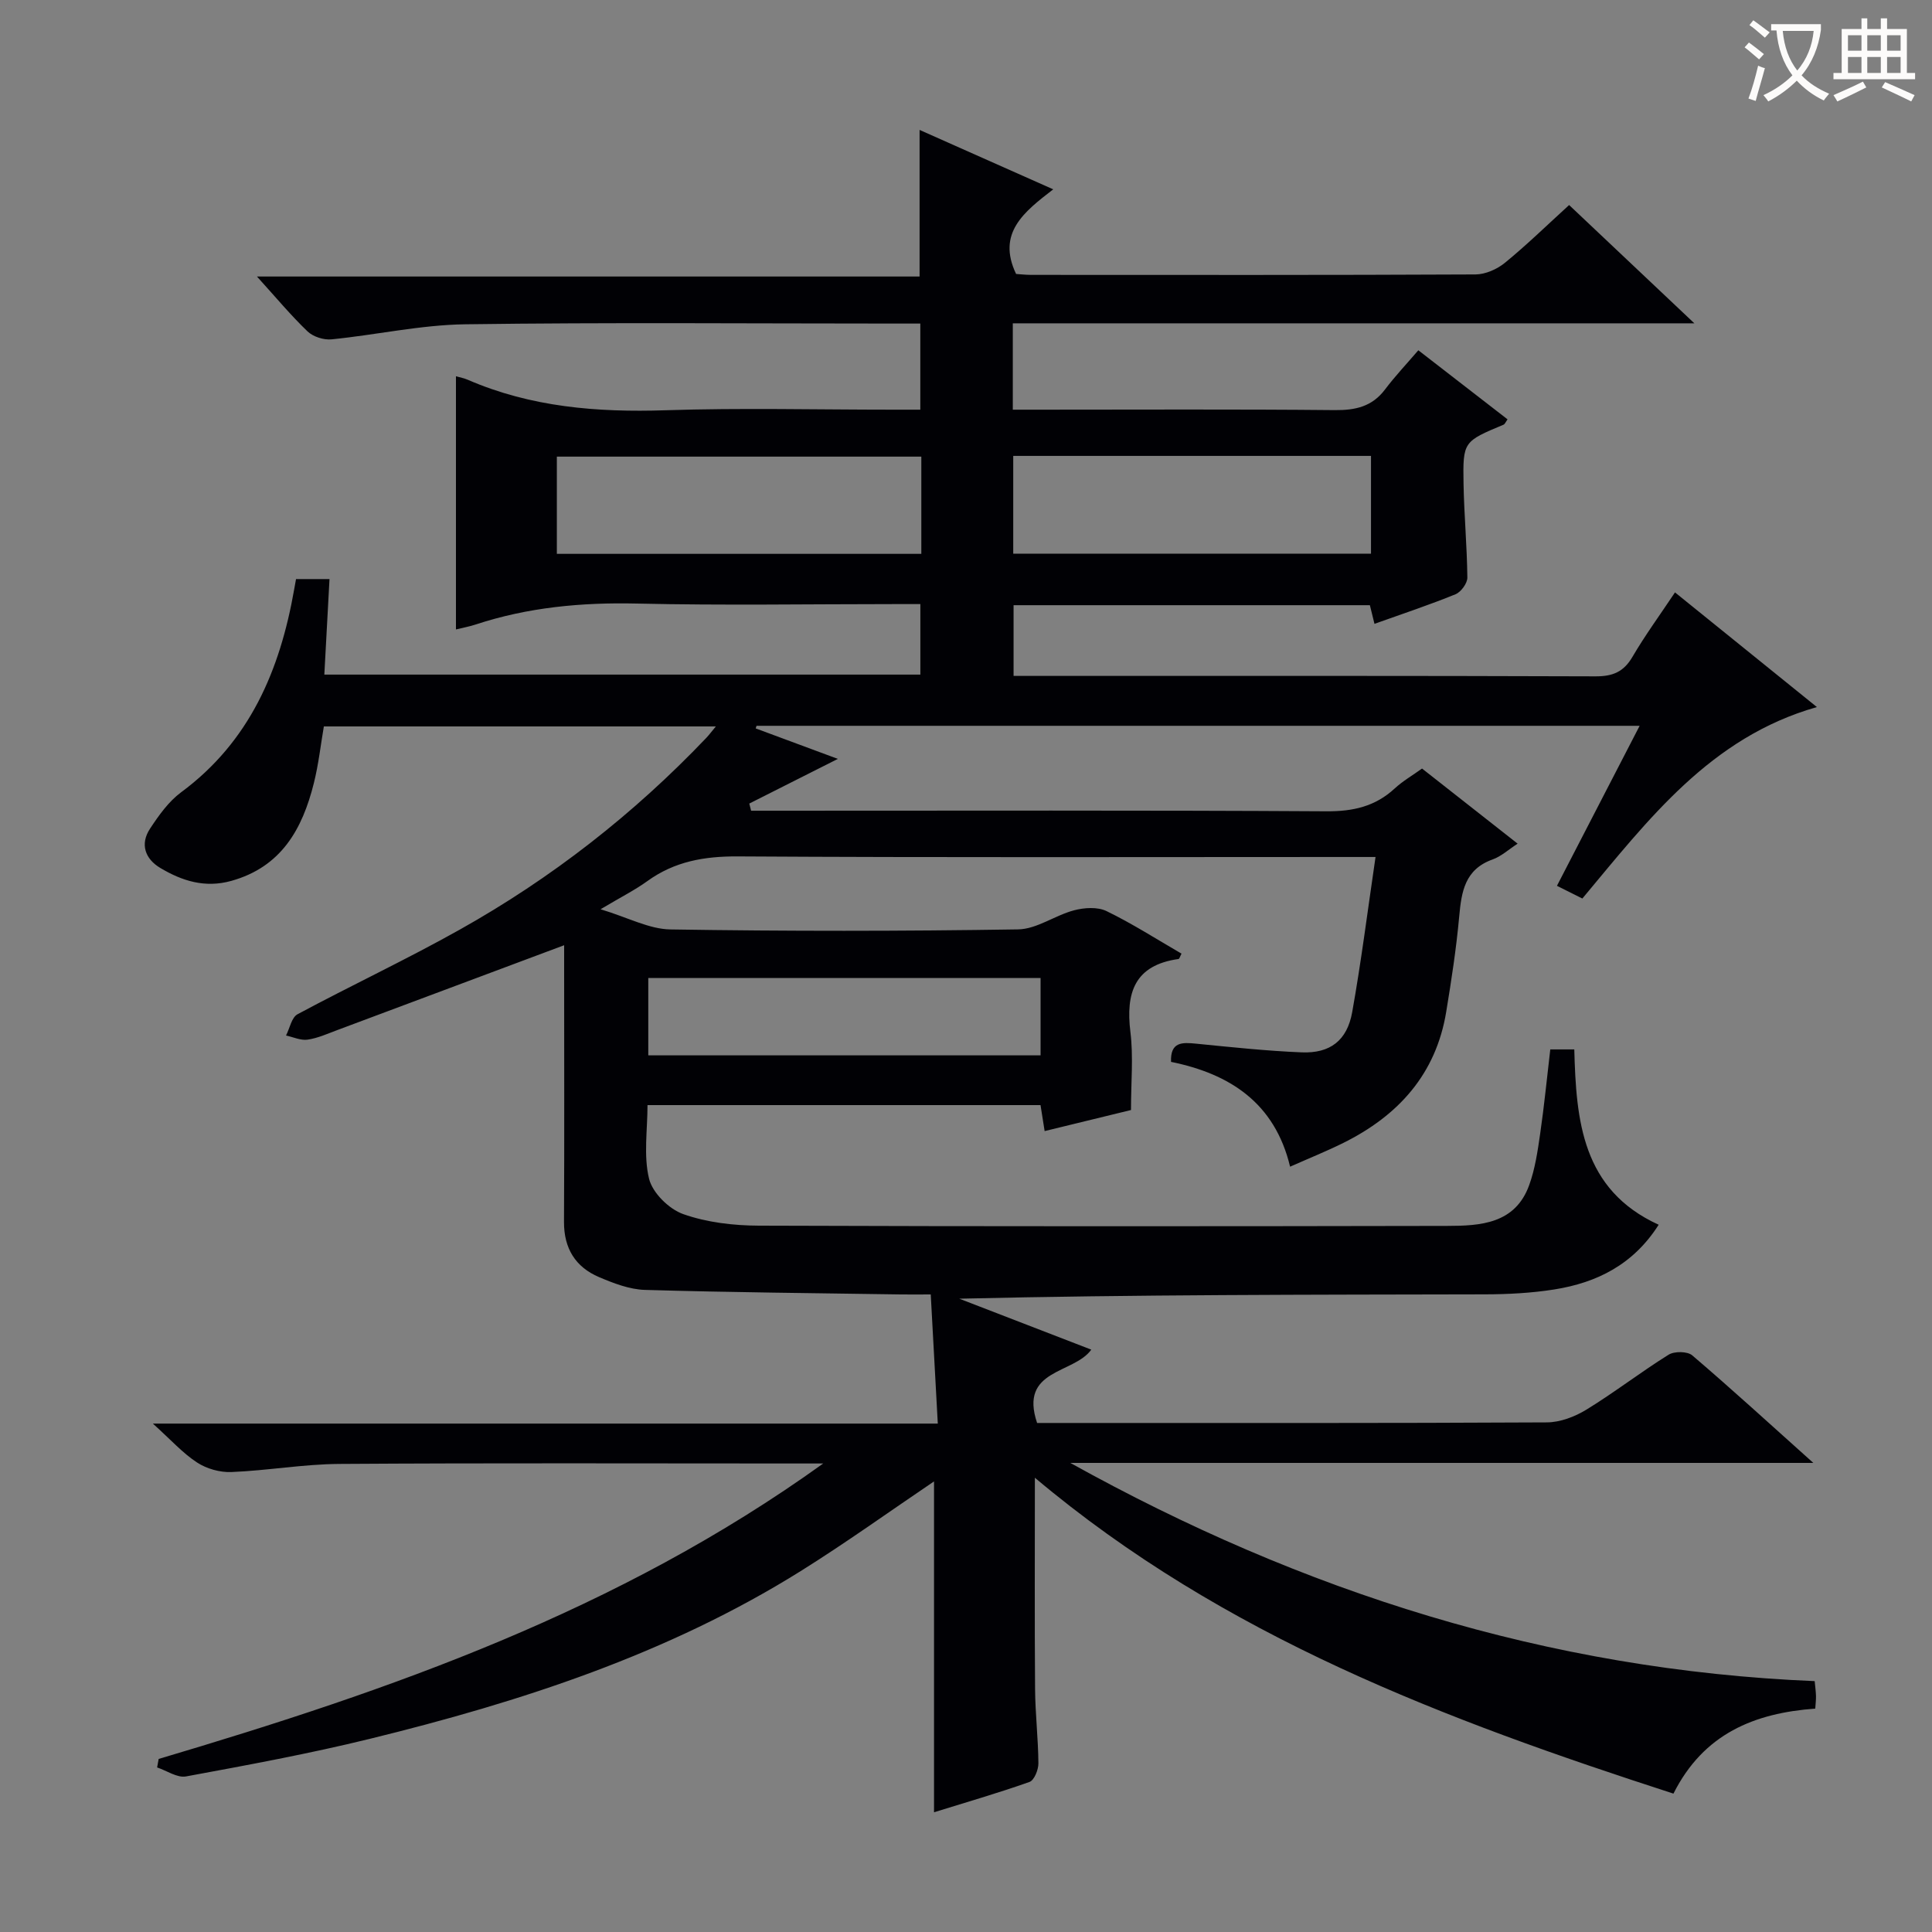 <svg enable-background="new 0 0 400 400" viewBox="0 0 400 400" xmlns="http://www.w3.org/2000/svg"><rect x="0" y="0" width="400" height="400" fill="#808080" stroke="none"/><path d="m32.85 364.17c48.04-14.26 95.12-30.65 137.59-61.17-3.03 0-4.61 0-6.19 0-31.33 0-62.67-.12-94 .09-7.45.05-14.88 1.38-22.34 1.68-2.37.1-5.14-.68-7.12-1.98-2.97-1.94-5.41-4.69-9.14-8.05h162.51c-.5-9.13-.96-17.63-1.46-26.74-2.35 0-4.29.03-6.23 0-17.64-.27-35.29-.42-52.93-.94-3.2-.09-6.5-1.37-9.52-2.65-4.89-2.08-7.28-5.96-7.25-11.44.09-17.33.03-34.67.03-52 0-1.77 0-3.55 0-5.27-15.97 5.98-31.48 11.79-47 17.58-2.01.75-4.03 1.67-6.13 1.97-1.41.2-2.97-.54-4.45-.86.77-1.5 1.15-3.74 2.38-4.4 11.12-5.97 22.57-11.34 33.57-17.51 19-10.64 36.03-23.93 51.07-39.72.56-.59 1.04-1.25 1.97-2.36-27.21 0-53.9 0-81.16 0-.65 3.76-1.09 7.84-2.08 11.78-2.37 9.47-6.72 17.31-17.09 20.2-5.46 1.52-10.21 0-14.71-2.69-3.13-1.87-4.22-4.92-2.11-8.12 1.81-2.75 3.84-5.61 6.43-7.53 14.22-10.51 20.49-25.31 23.42-42.04.11-.62.23-1.25.38-2.11h6.93c-.35 6.52-.7 13.02-1.07 19.78h123.4c0-4.68 0-9.25 0-14.6-1.7 0-3.45 0-5.21 0-17.83 0-35.67.3-53.5-.11-11.43-.26-22.54.77-33.4 4.35-1.24.41-2.54.64-4.04 1.01 0-17.6 0-34.9 0-52.42.89.26 1.7.4 2.43.72 13.1 5.68 26.81 6.78 40.94 6.32 15.65-.51 31.33-.12 47-.12h5.77c0-5.98 0-11.54 0-17.83-1.71 0-3.47 0-5.23 0-29.67 0-59.34-.26-89 .15-9.23.13-18.43 2.2-27.67 3.12-1.62.16-3.82-.54-4.98-1.66-3.47-3.33-6.56-7.05-10.46-11.35h137.19c0-10.25 0-19.96 0-30.35 8.96 3.98 17.92 7.97 27.67 12.3-6.02 4.64-11.73 9.04-7.69 17.52.82.05 1.96.19 3.1.19 30.67.01 61.33.06 92-.09 2.07-.01 4.49-1.08 6.12-2.42 4.49-3.67 8.66-7.74 13.28-11.95 8.43 7.97 16.7 15.77 25.93 24.49-47.83 0-94.36 0-141.11 0v17.88h5.65c20.33 0 40.67-.11 61 .09 4.29.04 7.73-.72 10.41-4.27 2.1-2.78 4.51-5.33 6.9-8.12 6.77 5.24 12.63 9.78 18.47 14.3-.45.64-.57.99-.79 1.09-8.35 3.5-8.47 3.5-8.32 12.26.12 6.47.72 12.94.79 19.41.01 1.18-1.31 2.98-2.44 3.45-5.37 2.19-10.88 4.02-16.79 6.13-.32-1.3-.61-2.47-.95-3.86-24.4 0-48.86 0-73.77 0v14.64h4.99c38.5 0 77-.05 115.5.09 3.59.01 5.83-.93 7.65-4.05 2.59-4.42 5.63-8.58 8.8-13.33 9.87 7.97 19.39 15.67 29.38 23.74-22.05 6.27-34.83 23.22-48.56 39.64-1.53-.77-3.1-1.55-5.26-2.63 5.68-11 11.27-21.82 17.12-33.13-61.45 0-122.15 0-182.84 0-.06.18-.11.36-.17.54 5.5 2.04 10.99 4.08 17.01 6.31-6.51 3.28-12.42 6.27-18.34 9.25.13.49.25.98.38 1.48h5.17c38 0 76-.11 114 .12 5.49.03 10.05-1.01 14.07-4.72 1.68-1.55 3.71-2.72 5.67-4.13 6.63 5.21 13.04 10.24 19.79 15.55-1.87 1.21-3.39 2.63-5.18 3.27-5.75 2.05-6.45 6.66-6.92 11.83-.6 6.6-1.61 13.18-2.69 19.73-2.12 12.9-9.92 21.48-21.3 27.13-3.4 1.69-6.94 3.11-11.02 4.92-3.17-13.24-12.51-19.23-24.65-21.7-.16-4.18 2.31-4.06 5.19-3.77 7.27.72 14.55 1.5 21.85 1.8 5.9.24 9.42-2.45 10.47-8.34 1.86-10.4 3.18-20.9 4.83-32.11-3.12 0-5.08 0-7.03 0-41.67 0-83.33.13-125-.12-6.93-.04-13.09 1.03-18.73 5.11-2.54 1.84-5.38 3.26-9.69 5.83 5.68 1.71 10.05 4.11 14.46 4.18 23.99.38 48 .37 71.99-.01 3.87-.06 7.63-2.91 11.58-3.95 2.11-.56 4.87-.74 6.72.16 5.34 2.59 10.38 5.83 15.53 8.81-.31.57-.43 1.08-.62 1.11-9.09 1.27-10.96 6.97-9.96 15.13.63 5.08.12 10.31.12 16.14-5.87 1.43-11.73 2.86-17.88 4.36-.29-1.84-.54-3.43-.85-5.38-26.93 0-53.84 0-81.37 0 0 5.14-.85 10.44.32 15.24.71 2.93 4.13 6.29 7.08 7.33 4.9 1.73 10.4 2.37 15.66 2.39 47.5.17 95 .14 142.5.05 6.9-.01 14.08-.42 16.98-8.44 1.23-3.39 1.76-7.08 2.28-10.68.83-5.72 1.39-11.48 2.09-17.42h4.97c.39 14.68 1.56 29.04 17.47 36.3-5.24 8.25-12.8 12-21.62 13.4-4.74.75-9.61 1-14.42 1.01-36.16.08-72.32.04-108.76.9 9.07 3.5 18.14 7 27.33 10.55-3.65 5.08-15 3.97-11.22 15.18h5.03c33.5 0 67 .06 100.5-.12 2.76-.01 5.8-1.17 8.2-2.64 5.81-3.56 11.22-7.76 17.01-11.37 1.2-.75 3.91-.72 4.91.14 8.21 7.01 16.18 14.31 25.06 22.26-51.91 0-102.87 0-153.83 0 48.01 26.69 98.89 42.9 154.11 45.18.11 1.17.24 2.11.27 3.04.02.8-.08 1.61-.15 2.65-12.6.92-23.13 5.19-29.36 17.6-47.07-15.25-93.07-32.45-132.21-65.4 0 15.18-.07 29.44.04 43.7.04 5.15.65 10.29.69 15.43.01 1.32-.86 3.5-1.84 3.85-6.52 2.31-13.18 4.23-19.77 6.28 0-23.15 0-45.84 0-68.5-9.21 6.22-18.22 12.7-27.61 18.57-27.52 17.2-57.98 27.07-89.21 34.73-12.56 3.08-25.31 5.43-38.04 7.78-1.82.34-3.98-1.19-5.99-1.86.11-.61.22-1.18.32-1.76zm157.9-269.63c-25.45 0-50.44 0-75.46 0v20.13h75.46c0-6.78 0-13.22 0-20.13zm93.1-.15c-24.93 0-49.32 0-74.07 0v20.24h74.07c0-6.81 0-13.27 0-20.24zm-149.63 124.11h81.22c0-5.53 0-10.73 0-16.02-27.26 0-54.13 0-81.22 0z" fill="#010105"/><g fill="#fcfbfa"><path d="m362.1 8.8c1.1.8 2.1 1.6 3.1 2.4l-1 1.1c-1.3-1.1-2.3-2-3-2.5zm1.9 4.8c.5.2.9.4 1.4.5-.6 2.3-1.3 4.5-1.9 6.8l-1.5-.5c.8-2.1 1.4-4.3 2-6.8zm-1-9.4c1.3.9 2.4 1.8 3.4 2.5l-1 1.1c-1.4-1.2-2.4-2.1-3.2-2.6zm3.7 2.2v-1.4h10.3v1.2c-.5 3.6-1.8 6.8-4 9.4 1.5 1.6 3.4 2.8 5.7 3.8-.3.4-.7.8-1.1 1.4-2.3-1.1-4.1-2.5-5.6-4.1-1.6 1.6-3.6 3.1-5.9 4.3-.3-.5-.7-.9-1-1.3 2.4-1.1 4.4-2.5 6-4.1-1.9-2.5-3-5.6-3.3-9.3h-1.1zm8.8 0h-6.4c.3 3.3 1.3 6 3 8.2 2-2.3 3.1-5.1 3.4-8.2z"/><path d="m385.3 3.8h1.3v2.2h2.8v-2.2h1.3v2.2h4.1v9.1h1.7v1.3h-16.9v-1.3h1.7v-9.1h4.1v-2.2zm.4 13.1.7 1.2c-1.8.9-3.8 1.9-6 2.9-.2-.4-.5-.8-.8-1.3 2.3-1 4.3-1.9 6.1-2.8zm-3.1-6.4h2.8v-3.2h-2.8zm0 4.6h2.8v-3.3h-2.8zm4-4.6h2.8v-3.2h-2.8zm0 4.6h2.8v-3.3h-2.8zm3.7 1.9c2.1.9 4.1 1.8 6.1 2.7l-.7 1.3c-2.2-1.1-4.2-2-6.1-2.9zm3.2-9.7h-2.8v3.2h2.8zm-2.8 7.8h2.8v-3.3h-2.8z"/></g></svg>